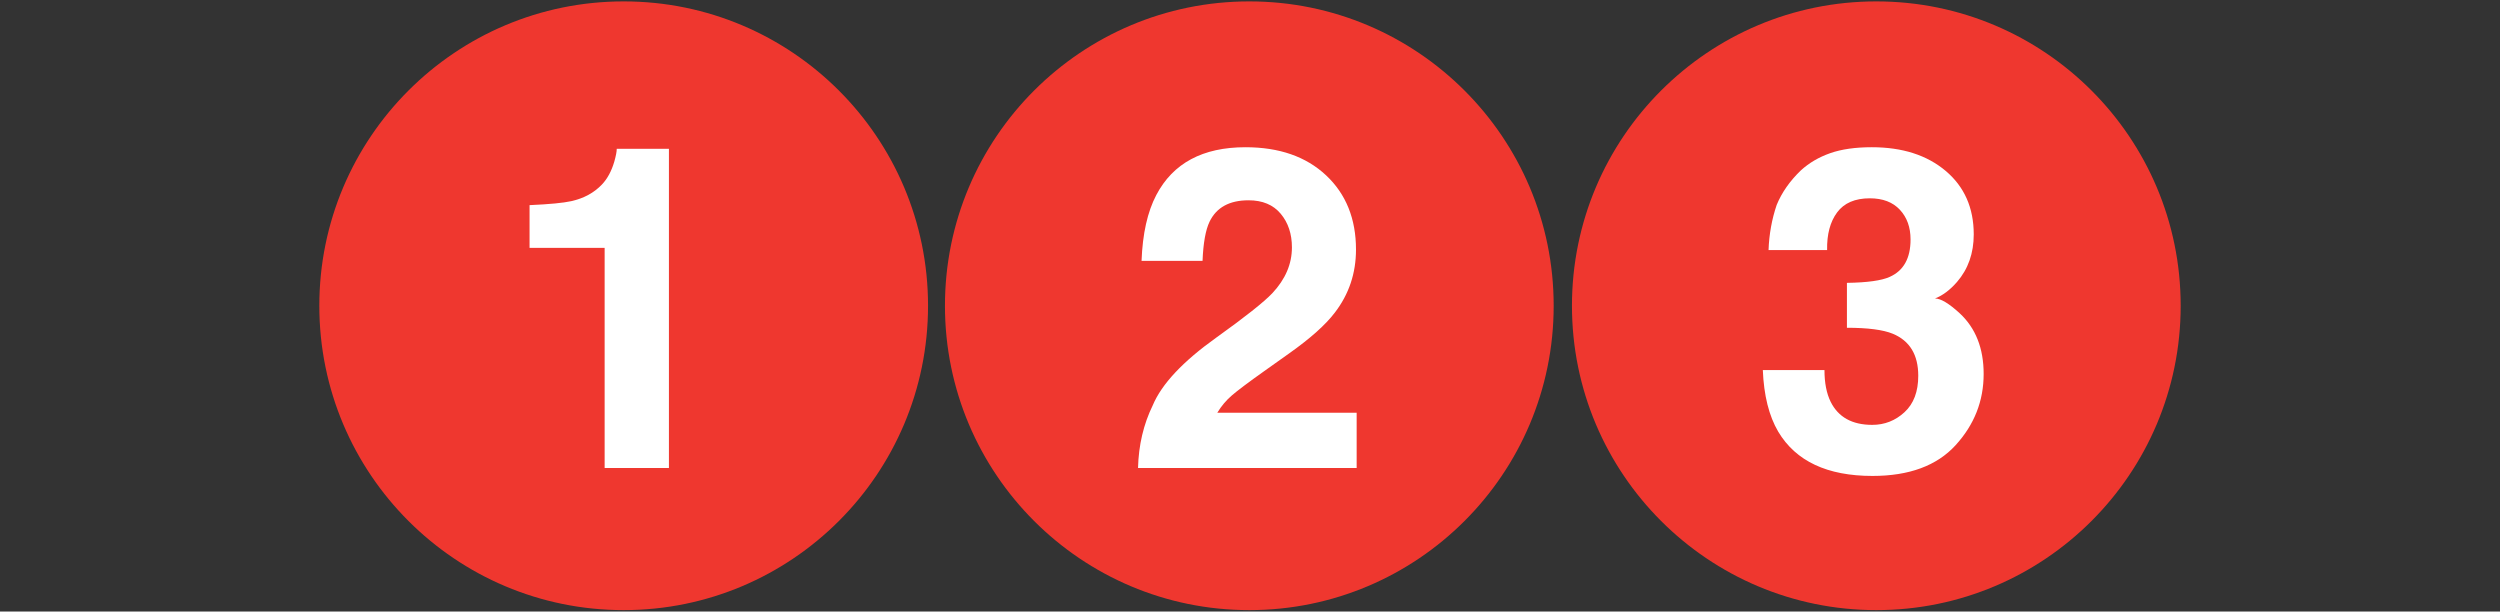 <?xml version="1.0" encoding="utf-8"?>
<!-- Generator: Adobe Illustrator 16.0.0, SVG Export Plug-In . SVG Version: 6.00 Build 0)  -->
<!DOCTYPE svg PUBLIC "-//W3C//DTD SVG 1.1//EN" "http://www.w3.org/Graphics/SVG/1.1/DTD/svg11.dtd">
<svg version="1.1" id="Layer_1" xmlns="http://www.w3.org/2000/svg" xmlns:xlink="http://www.w3.org/1999/xlink" x="0px" y="0px"
	 width="4415.285px" height="1080px" viewBox="0 0 4415.285 1080" enable-background="new 0 0 4415.285 1080" xml:space="preserve">
<rect x="0" y="0" width="4415.285" height="1080" fill="#333333" stroke="none"/>
<g>
	<g id="_x31_">
		<circle fill="#EF372F" cx="1101.494" cy="540" r="537.539"/>
		<path fill="#FFFFFF" d="M935.263,437.733v-75.434c34.996-1.556,59.494-3.889,73.492-6.999
			c22.293-4.927,40.439-14.777,54.438-29.555c9.592-10.109,16.85-23.588,21.775-40.438c2.852-10.111,4.277-17.628,4.277-22.554
			h92.156v563.824h-113.543V437.733H935.263z"/>
	</g>
	<g id="_x32_">
		<circle fill="#EF372F" cx="2206.436" cy="540" r="537.539"/>
		<path fill="#FFFFFF" d="M2035.926,715.758c15.814-37.588,53.143-77.379,111.988-119.375
			c51.068-36.551,84.119-62.733,99.156-78.547c23.069-24.627,34.605-51.586,34.605-80.878c0-23.849-6.611-43.682-19.83-59.495
			c-13.222-15.813-32.146-23.718-56.771-23.718c-33.699,0-56.643,12.573-68.826,37.718c-6.999,14.517-11.146,37.587-12.442,69.213
			h-107.71c1.814-47.958,10.499-86.711,26.052-116.266c29.553-56.251,82.047-84.378,157.481-84.378
			c59.624,0,107.062,16.527,142.318,49.578c35.256,33.05,52.883,76.795,52.883,131.235c0,41.734-12.442,78.806-37.329,111.21
			c-16.331,21.516-43.161,45.494-80.491,71.936l-44.328,31.496c-27.738,19.703-46.726,33.961-56.965,42.773
			c-10.24,8.814-18.859,19.053-25.859,30.719h246.139v97.6h-386.122C2010.91,786.139,2019.595,749.199,2035.926,715.758z"/>
	</g>
	<g id="_x33_">
		<circle fill="#EF372F" cx="3313.791" cy="540" r="537.539"/>
		<path fill="#FFFFFF" d="M3222.219,653.543c0,22.553,3.629,41.217,10.886,55.994c13.48,27.219,37.978,40.828,73.493,40.828
			c21.775,0,40.764-7.453,56.967-22.359c16.201-14.906,24.301-36.357,24.301-64.354c0-37.07-15.033-61.826-45.106-74.27
			c-17.108-6.998-44.067-10.498-80.878-10.498v-79.324c36.031-0.52,61.178-4.02,75.435-10.499
			c24.628-10.888,36.94-32.922,36.94-66.104c0-21.516-6.286-39.012-18.857-52.493c-12.572-13.48-30.266-20.22-53.079-20.22
			c-26.18,0-45.429,8.294-57.743,24.885c-12.312,16.59-18.21,38.755-17.691,66.493h-103.433
			c1.038-27.995,5.831-54.568,14.388-79.714c9.072-22.034,23.331-42.383,42.771-61.047c14.518-13.22,31.756-23.331,51.717-30.33
			c19.959-6.999,44.457-10.499,73.492-10.499c53.92,0,97.406,13.933,130.457,41.799c33.051,27.868,49.578,65.263,49.578,112.183
			c0,33.181-9.852,61.178-29.553,83.99c-12.443,14.259-25.405,23.979-38.886,29.164c10.111,0,24.628,8.686,43.553,26.053
			c28.255,26.182,42.384,61.955,42.384,107.32c0,47.699-16.525,89.629-49.578,125.791s-81.982,54.246-146.789,54.246
			c-79.844,0-135.318-26.053-166.426-78.16c-16.331-27.738-25.404-64.029-27.218-108.875H3222.219z"/>
	</g>
</g>
</svg>
